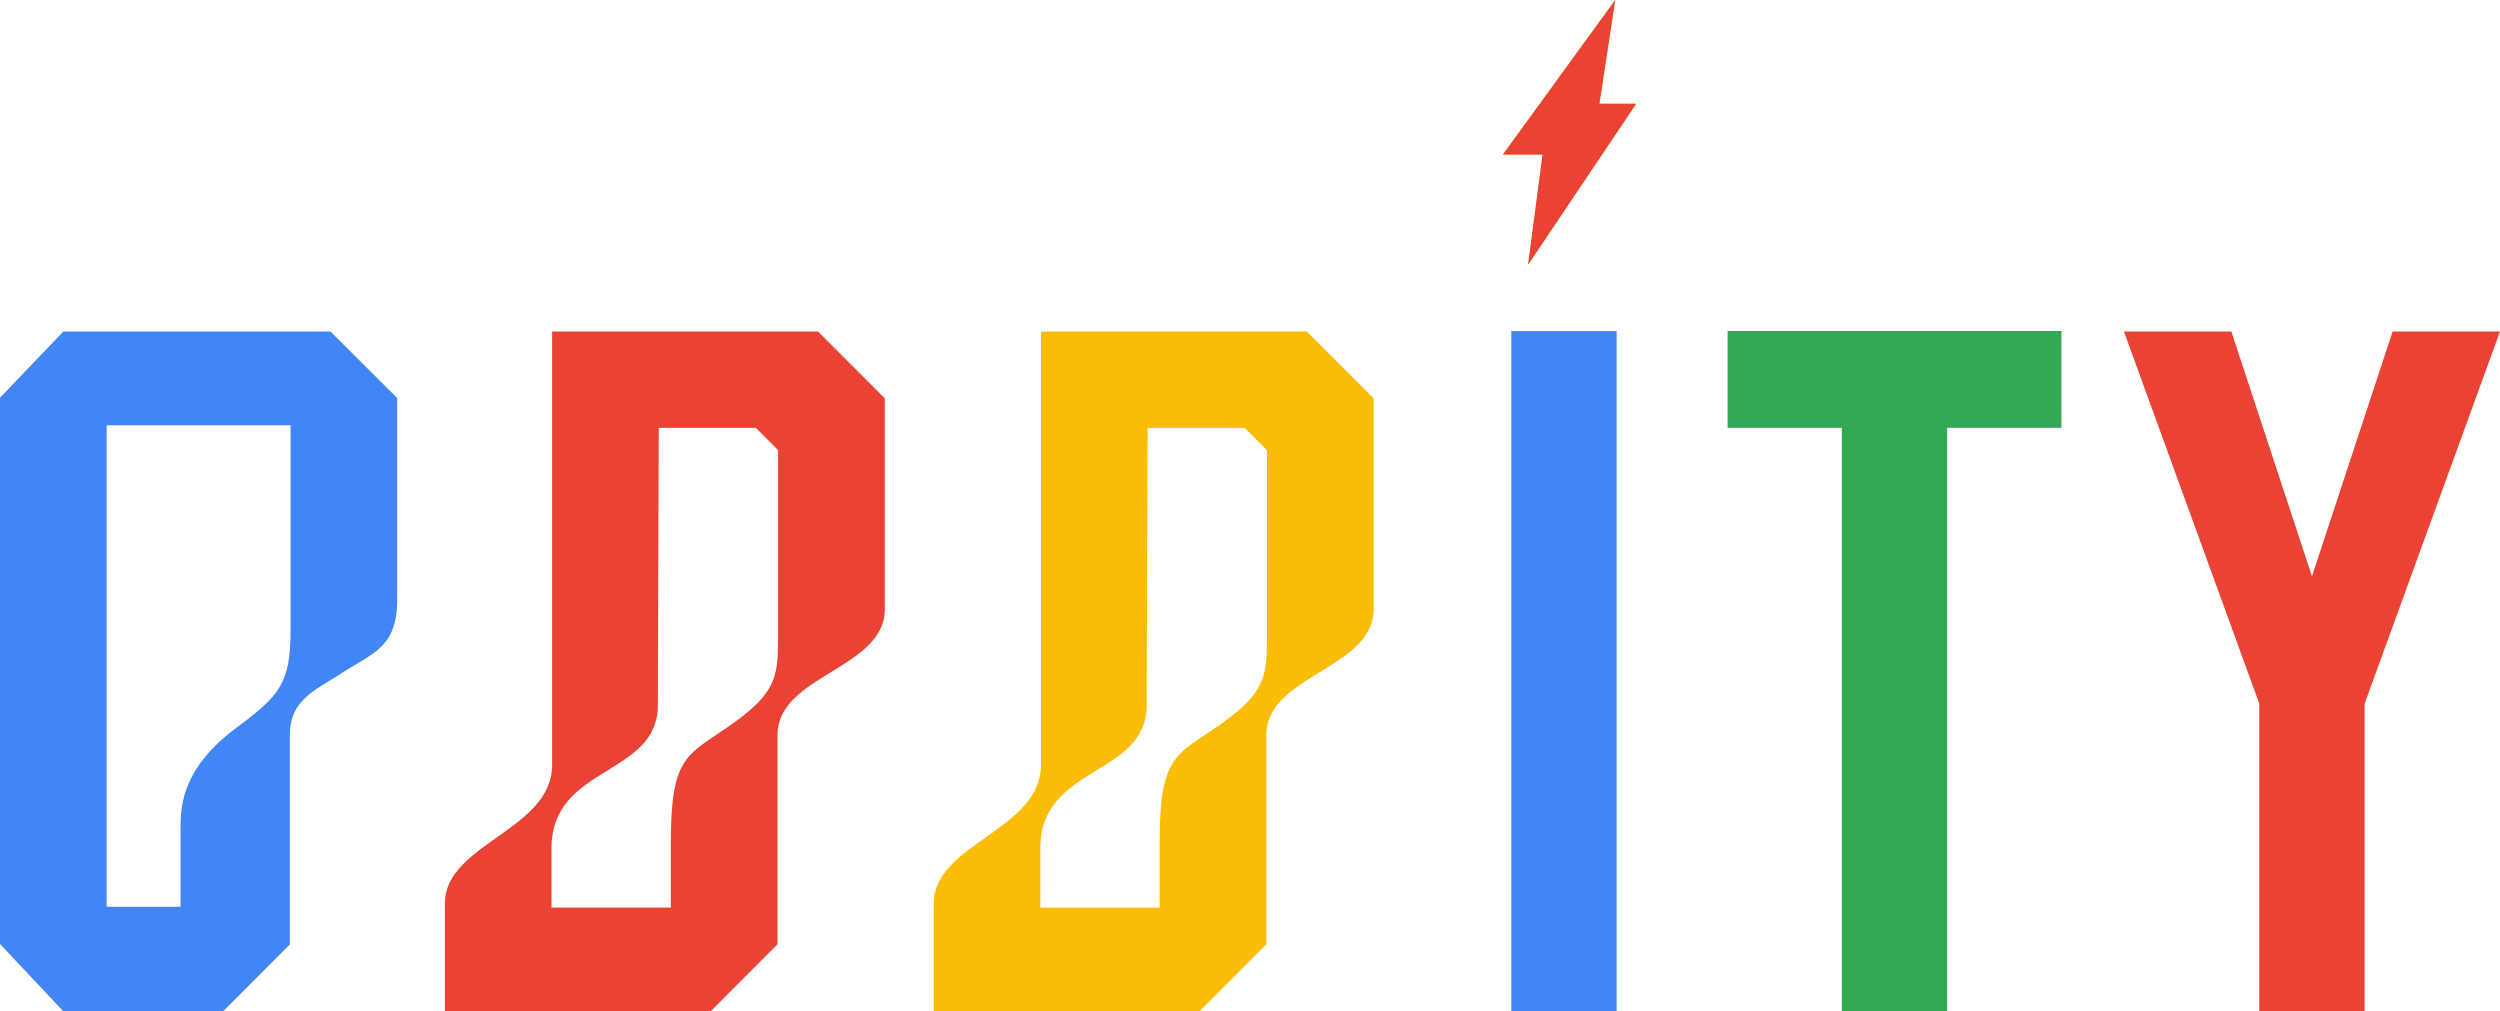 <svg
          viewBox="0 0 89 36"
          xmlns="http://www.w3.org/2000/svg"
        >
          <path fill="#fbbc05"
            d="M53.504 5.502H54.916L54.4 9.422L58.247 3.694H56.938L57.502 0L53.504 5.502Z"
          ></path>
          <path  fill="#ea4335"
            d="M53.504 5.502H54.916L54.4 9.422L58.247 3.694H56.938L57.502 0L53.504 5.502Z"
          ></path>
          <path fill="#fbbc05"
            d="M46.524 11.802H37.06V27.224C37.06 29.567 33.241 30.021 33.241 32.167V36H42.705L45.082 33.614V26.16C45.082 24.03 48.901 23.817 48.901 21.688V14.182L46.524 11.802ZM41.283 29.992C41.283 30.826 41.283 31.515 41.283 31.515V32.31H37.036V30.189C37.036 27.227 40.822 27.653 40.822 25.097C40.822 22.542 40.855 15.231 40.855 15.231H44.311L45.103 16.026V22.756C45.103 24.095 45.001 24.673 43.519 25.737C41.88 26.901 41.283 26.824 41.283 29.992Z"
          ></path>
          <path fill="#34a853"
            d="M69.319 15.23V36H65.569V15.23H61.503V11.784H73.388V15.23H69.319Z"
          ></path>
          <path fill="#4285f4"
            d="M57.552 15.255V36H53.803V11.788H57.552V15.255Z"
          ></path>
          <path fill="#ea4335"
            d="M29.122 11.802H19.656V27.224C19.656 29.567 15.837 30.021 15.837 32.167V36H25.303L27.68 33.614V26.16C27.68 24.03 31.499 23.817 31.499 21.688V14.182L29.122 11.802ZM23.881 29.992C23.881 30.826 23.881 31.515 23.881 31.515V32.31H19.634V30.189C19.634 27.227 23.42 27.653 23.42 25.097C23.42 22.542 23.453 15.231 23.453 15.231H26.908L27.7 16.026V22.756C27.7 24.095 27.597 24.673 26.115 25.737C24.482 26.901 23.881 26.824 23.881 29.992Z"
          ></path>
          <path fill="#ea4335"
            d="M85.176 11.802L82.306 20.518L79.436 11.802H75.612L80.431 25.051V36H84.18V25.051L89 11.802H85.176Z"
          ></path>
          <path fill="#4285f4"
            d="M0 33.606V14.158L2.256 11.802H11.764L14.14 14.17V21.338C14.14 23.061 13.275 23.238 12.14 23.979C11.186 24.593 10.319 24.925 10.319 26.165V33.62L7.942 36.005H2.256L0 33.606ZM3.797 32.281H6.427V31.67C6.427 31.67 6.427 30.05 6.427 29.466C6.427 28.561 6.559 27.291 8.422 25.903C9.962 24.756 10.343 24.332 10.343 22.43V15.14H3.797V32.281Z"
          ></path>
        </svg>